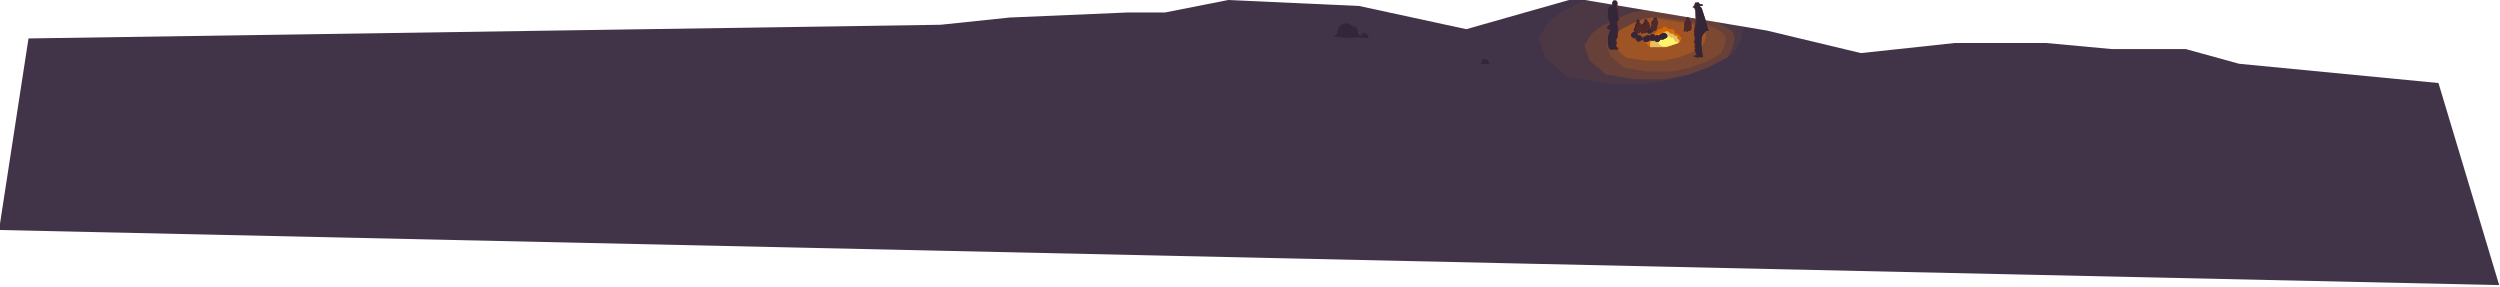 <?xml version="1.0" encoding="UTF-8" standalone="no"?>
<!DOCTYPE svg PUBLIC "-//W3C//DTD SVG 1.1//EN" "http://www.w3.org/Graphics/SVG/1.1/DTD/svg11.dtd">
<svg width="100%" height="100%" viewBox="0 0 2871 330" version="1.1" xmlns="http://www.w3.org/2000/svg" xmlns:xlink="http://www.w3.org/1999/xlink" xml:space="preserve" xmlns:serif="http://www.serif.com/" style="fill-rule:evenodd;clip-rule:evenodd;stroke-linejoin:round;stroke-miterlimit:1.414;">
    <g transform="matrix(1,0,0,1,-3104.24,-1843.58)">
        <g transform="matrix(6.452,0,0,4.18,-6764.53,-1550.47)">
            <g transform="matrix(1,0,0,1,0,-4.744)">
                <g transform="matrix(-0.155,0,0,0.239,2196.05,326.161)">
                    <path d="M1499.72,2147.98L1728.56,2125.86L1789.84,2108.97L1874.64,2108.97L1950.25,2101.98L2055.19,2101.98L2162.96,2113.56L2271.28,2087.6L2491.39,2050.62L2616.12,2086.08L2739.18,2059.41L2889.58,2052.56L2962.05,2066.88L3005.04,2066.88L3140.38,2072.68L3219.79,2081L4267.16,2096.73L4301.01,2316.93L2550.16,2355.55L1430.01,2380.27L1499.72,2147.98Z" style="fill:rgb(65,52,72);"/>
                    <clipPath id="_clip1">
                        <path d="M1499.72,2147.98L1728.56,2125.86L1789.84,2108.97L1874.64,2108.97L1950.25,2101.98L2055.19,2101.98L2162.96,2113.56L2271.28,2087.6L2491.39,2050.62L2616.12,2086.08L2739.18,2059.41L2889.58,2052.56L2962.05,2066.88L3005.04,2066.88L3140.38,2072.68L3219.79,2081L4267.16,2096.73L4301.01,2316.93L2550.16,2355.55L1430.01,2380.27L1499.72,2147.98Z"/>
                    </clipPath>
                    <g clip-path="url(#_clip1)">
                        <g transform="matrix(-9.234,0,0,5.982,19785.1,-2891.27)">
                            <g transform="matrix(0.184,0,0,0.284,907.518,314.961)">
                                <path d="M5272,1827.93L5274,1834L5281,1840L5293,1842L5306,1842L5316,1840L5324,1837L5332,1832.89L5334,1829L5335,1825L5334,1822L5331,1820L5323,1816.11L5318,1816.11L5312,1815L5298,1813L5292,1814L5285,1817L5279,1820L5275,1822.97L5272,1827.93" style="fill:rgb(255,121,0);fill-opacity:0.25;"/>
                            </g>
                            <g transform="matrix(0.235,0,0,0.363,637.882,171.53)">
                                <path d="M5272,1827.93L5274,1834L5281,1840L5293,1842L5306,1842L5316,1840L5324,1837L5332,1832.89L5334,1829L5335,1825L5334,1822L5331,1820L5323,1816.11L5318,1816.11L5312,1815L5298,1813L5292,1814L5285,1817L5279,1820L5275,1822.97L5272,1827.93" style="fill:rgb(255,121,0);fill-opacity:0.148;"/>
                            </g>
                            <g transform="matrix(0.297,0,0,0.459,308.23,-3.826)">
                                <path d="M5272,1827.93L5274,1834L5281,1840L5293,1842L5306,1842L5316,1840L5324,1837L5332,1832.89L5334,1829L5335,1825L5334,1822L5331,1820L5323,1816.11L5318,1816.11L5312,1815L5298,1813L5292,1814L5285,1817L5279,1820L5275,1822.97L5272,1827.93" style="fill:rgb(255,121,0);fill-opacity:0.148;"/>
                            </g>
                            <g transform="matrix(0.404,0,0,0.624,-261.544,-306.913)">
                                <path d="M5272,1827.93L5274,1834L5281,1840L5293,1842L5306,1842L5316,1840L5324,1837L5332,1832.89L5334,1829L5335,1825L5334,1822L5331,1820L5323,1816.11L5318,1816.11L5312,1815L5298,1813L5292,1814L5285,1817L5279,1820L5275,1822.97L5272,1827.93" style="fill:rgb(255,121,0);fill-opacity:0.06;"/>
                            </g>
                            <g transform="matrix(0.281,0,0,0.434,394.007,42.148)">
                                <path d="M5295,1825L5296,1824L5297,1823.5L5297,1822L5298,1822L5299,1821L5300,1820L5301,1820L5302,1819L5303,1819L5304,1820L5306,1820L5307,1821L5307,1822L5308,1822L5310,1824L5309,1826L5306,1827L5303,1828L5299,1828L5296,1828L5294,1826L5295,1825" style="fill:rgb(218,104,0);"/>
                                <clipPath id="_clip2">
                                    <path d="M5295,1825L5296,1824L5297,1823.5L5297,1822L5298,1822L5299,1821L5300,1820L5301,1820L5302,1819L5303,1819L5304,1820L5306,1820L5307,1821L5307,1822L5308,1822L5310,1824L5309,1826L5306,1827L5303,1828L5299,1828L5296,1828L5294,1826L5295,1825"/>
                                </clipPath>
                                <g clip-path="url(#_clip2)">
                                    <g>
                                        <path d="M5296,1828L5296,1826L5297,1824.75L5298,1825L5299,1823.5L5299,1823L5300,1822L5301,1823L5301,1822L5303,1821L5304,1821L5305,1822L5306,1822L5307,1823L5308,1823L5308,1824L5309,1825L5309,1825.5L5308,1827L5306,1828L5303,1828L5299,1828L5296,1828" style="fill:rgb(230,191,99);"/>
                                        <clipPath id="_clip3">
                                            <path d="M5296,1828L5296,1826L5297,1824.75L5298,1825L5299,1823.5L5299,1823L5300,1822L5301,1823L5301,1822L5303,1821L5304,1821L5305,1822L5306,1822L5307,1823L5308,1823L5308,1824L5309,1825L5309,1825.5L5308,1827L5306,1828L5303,1828L5299,1828L5296,1828"/>
                                        </clipPath>
                                        <g clip-path="url(#_clip3)">
                                            <g id="_-Curve-" serif:id="(Curve)" transform="matrix(-0.692,0,0,0.692,8973.46,562.808)">
                                                <path d="M5296,1828L5296,1826L5297,1824.75L5298,1825L5299,1823.5L5299,1823L5300,1822L5301,1823L5301,1822L5303,1821L5304,1821L5305,1822L5306,1822L5307,1823L5308,1823L5308,1824L5309,1825L5309,1825.5L5308,1827L5306,1828L5303,1828L5299,1828L5296,1828" style="fill:rgb(255,245,107);"/>
                                            </g>
                                        </g>
                                    </g>
                                </g>
                            </g>
                            <g transform="matrix(1.812,0,0,1.812,-1506.14,-630.183)">
                                <g transform="matrix(0.155,0,0,0.239,1048.38,370.949)">
                                    <path d="M5297,1829L5298,1830L5299.16,1830L5301,1829L5301,1828L5300,1827L5299,1827L5297,1828L5297,1829Z" style="fill:rgb(82,40,41);"/>
                                    <clipPath id="_clip4">
                                        <path d="M5297,1829L5298,1830L5299.16,1830L5301,1829L5301,1828L5300,1827L5299,1827L5297,1828L5297,1829Z"/>
                                    </clipPath>
                                    <g clip-path="url(#_clip4)">
                                        <g transform="matrix(1,0,0,1,-0.166,0.34)">
                                            <path d="M5297,1829L5298,1830L5299.16,1830L5301,1829L5301,1828L5300,1827L5299,1827L5297,1828L5297,1829Z" style="fill:rgb(50,38,56);"/>
                                        </g>
                                    </g>
                                </g>
                                <g transform="matrix(0.155,0,0,0.239,1049.46,370.709)">
                                    <path d="M5297,1829L5298,1830L5299.16,1830L5301,1829L5301,1828L5300,1827L5299,1827L5297,1828L5297,1829Z" style="fill:rgb(82,40,41);"/>
                                    <clipPath id="_clip5">
                                        <path d="M5297,1829L5298,1830L5299.16,1830L5301,1829L5301,1828L5300,1827L5299,1827L5297,1828L5297,1829Z"/>
                                    </clipPath>
                                    <g clip-path="url(#_clip5)">
                                        <g transform="matrix(1,0,0,1,0.244,0.279)">
                                            <path d="M5297,1829L5298,1830L5299.16,1830L5301,1829L5301,1828L5300,1827L5299,1827L5297,1828L5297,1829Z" style="fill:rgb(50,38,56);"/>
                                        </g>
                                    </g>
                                </g>
                                <g transform="matrix(0.116,0,0,0.199,1255.24,443.262)">
                                    <path d="M5297,1829L5298,1830L5299.16,1830L5301,1829L5301,1828L5300,1827L5299,1827L5297,1828L5297,1829Z" style="fill:rgb(82,40,41);"/>
                                    <clipPath id="_clip6">
                                        <path d="M5297,1829L5298,1830L5299.16,1830L5301,1829L5301,1828L5300,1827L5299,1827L5297,1828L5297,1829Z"/>
                                    </clipPath>
                                    <g clip-path="url(#_clip6)">
                                        <g transform="matrix(1,0,0,1,0.246,0.262)">
                                            <path d="M5297,1829L5298,1830L5299.16,1830L5301,1829L5301,1828L5300,1827L5299,1827L5297,1828L5297,1829Z" style="fill:rgb(50,38,56);"/>
                                        </g>
                                    </g>
                                </g>
                                <g transform="matrix(0.155,0,0,0.239,1048.84,370.829)">
                                    <path d="M5297,1829L5298,1830L5299.16,1830L5300,1829L5300,1828L5299,1827L5298,1827L5297,1828L5297,1829Z" style="fill:rgb(82,40,41);"/>
                                    <clipPath id="_clip7">
                                        <path d="M5297,1829L5298,1830L5299.16,1830L5300,1829L5300,1828L5299,1827L5298,1827L5297,1828L5297,1829Z"/>
                                    </clipPath>
                                    <g clip-path="url(#_clip7)">
                                        <g transform="matrix(1,0,0,1,0.018,0.222)">
                                            <path d="M5297,1829L5298,1830L5299.16,1830L5300,1829L5300,1828L5299,1827L5298,1827L5297,1828L5297,1829Z" style="fill:rgb(50,38,56);"/>
                                        </g>
                                    </g>
                                </g>
                                <g transform="matrix(0.155,0,0,0.239,1049.15,370.949)">
                                    <path d="M5297,1829L5298,1830L5299.16,1830L5300,1829L5300,1828L5299,1827L5298,1827L5297,1828L5297,1829Z" style="fill:rgb(82,40,41);"/>
                                    <clipPath id="_clip8">
                                        <path d="M5297,1829L5298,1830L5299.16,1830L5300,1829L5300,1828L5299,1827L5298,1827L5297,1828L5297,1829Z"/>
                                    </clipPath>
                                    <g clip-path="url(#_clip8)">
                                        <g transform="matrix(1,0,0,1,0.184,0.251)">
                                            <path d="M5297,1829L5298,1830L5299.16,1830L5300,1829L5300,1828L5299,1827L5298,1827L5297,1828L5297,1829Z" style="fill:rgb(50,38,56);"/>
                                        </g>
                                    </g>
                                </g>
                                <g transform="matrix(0.103,0,0,0.159,1321.3,516.053)">
                                    <path d="M5298,1829L5299.16,1830L5301,1829L5301,1828L5300,1827L5299,1827L5298,1828L5298,1829Z" style="fill:rgb(82,40,41);"/>
                                    <clipPath id="_clip9">
                                        <path d="M5298,1829L5299.16,1830L5301,1829L5301,1828L5300,1827L5299,1827L5298,1828L5298,1829Z"/>
                                    </clipPath>
                                    <g clip-path="url(#_clip9)">
                                        <g transform="matrix(1,0,0,1,-0.251,0.158)">
                                            <path d="M5298,1829L5299.16,1830L5301,1829L5301,1828L5300,1827L5299,1827L5298,1828L5298,1829Z" style="fill:rgb(50,38,56);"/>
                                        </g>
                                    </g>
                                </g>
                                <g transform="matrix(0.103,0,0,0.159,1323.78,515.814)">
                                    <path d="M5298,1829L5299.16,1830L5301,1829L5301,1828L5300,1827L5299,1827L5298,1828L5298,1829Z" style="fill:rgb(82,40,41);"/>
                                    <clipPath id="_clip10">
                                        <path d="M5298,1829L5299.16,1830L5301,1829L5301,1828L5300,1827L5299,1827L5298,1828L5298,1829Z"/>
                                    </clipPath>
                                    <g clip-path="url(#_clip10)">
                                        <g transform="matrix(1,0,0,1,0.375,0.375)">
                                            <path d="M5298,1829L5299.16,1830L5301,1829L5301,1828L5300,1827L5299,1827L5298,1828L5298,1829Z" style="fill:rgb(50,38,56);"/>
                                        </g>
                                    </g>
                                </g>
                                <g transform="matrix(0.155,0,0,0.239,1047.76,370.949)">
                                    <path d="M5298,1829L5299.16,1830L5301,1829L5301,1828L5300,1827L5299,1827L5298,1828L5298,1829Z" style="fill:rgb(82,40,41);"/>
                                    <clipPath id="_clip11">
                                        <path d="M5298,1829L5299.16,1830L5301,1829L5301,1828L5300,1827L5299,1827L5298,1828L5298,1829Z"/>
                                    </clipPath>
                                    <g clip-path="url(#_clip11)">
                                        <g transform="matrix(1,0,0,1,-0.178,0.19)">
                                            <path d="M5298,1829L5299.16,1830L5301,1829L5301,1828L5300,1827L5299,1827L5298,1828L5298,1829Z" style="fill:rgb(50,38,56);"/>
                                        </g>
                                    </g>
                                </g>
                                <g transform="matrix(0.155,0,0,0.239,1047.45,370.59)">
                                    <path d="M5298,1829L5299.16,1830L5301,1829L5301,1828L5300,1827L5299,1827L5298,1828L5298,1829Z" style="fill:rgb(82,40,41);"/>
                                    <clipPath id="_clip12">
                                        <path d="M5298,1829L5299.16,1830L5301,1829L5301,1828L5300,1827L5299,1827L5298,1828L5298,1829Z"/>
                                    </clipPath>
                                    <g clip-path="url(#_clip12)">
                                        <g transform="matrix(1,0,0,1,-0.169,0.104)">
                                            <path d="M5298,1829L5299.16,1830L5301,1829L5301,1828L5300,1827L5299,1827L5298,1828L5298,1829Z" style="fill:rgb(50,38,56);"/>
                                        </g>
                                    </g>
                                </g>
                            </g>
                        </g>
                    </g>
                </g>
                <g transform="matrix(-0.069,-0,-0,0.106,1901.55,612.858)">
                    <path d="M1915.17,1983.65C1922.25,1983.65 1930.19,1985.43 1933.38,1990.68C1933.84,1991.43 1934.71,1986.75 1934.89,1986.47C1935.1,1986.13 1934.93,1992.45 1935.17,1992.77C1935.29,1992.94 1935.41,1993.12 1935.53,1993.29C1936.45,1994.67 1937.57,1987.81 1937.67,1987.57C1937.91,1986.99 1938.01,1996.63 1938.32,1997.16C1939.93,1999.91 1940.83,2002.73 1940.83,2005.26C1940.83,2008.6 1941.88,2014.52 1953.57,2017.94C1944.88,2017.63 1923.71,2021.44 1914.7,2021.44C1905.99,2021.44 1890.61,2019.61 1878.29,2019.75C1874.19,2019.8 1891.62,2012.63 1888.57,2005.26C1887.5,2002.68 1888.74,2000.04 1891.06,1997.68C1891.32,1997.42 1891.74,1988.01 1891.97,1988.31C1892.04,1988.4 1892.29,1996.66 1892.73,1996.18C1892.93,1995.96 1893.15,1995.75 1893.38,1995.55C1893.59,1995.37 1893.79,1989.22 1893.8,1989.5C1893.8,1989.67 1894.28,1995.01 1894.65,1994.61C1894.73,1994.52 1894.86,1994.48 1894.96,1994.42C1895.26,1994.23 1895.75,1986.63 1895.73,1986.99C1895.71,1987.32 1896.21,1993.93 1896.66,1993.48C1897.08,1993.05 1897.74,1992.94 1898.26,1992.68C1902.75,1990.42 1908.95,1983.65 1915.17,1983.65Z" style="fill:rgb(50,38,56);"/>
                    <g transform="matrix(0.356,0,0,0.356,1189.61,1302.29)">
                        <path d="M1915.17,1983.65C1922.25,1983.65 1930.19,1985.43 1933.38,1990.68C1933.84,1991.43 1934.93,1992.45 1935.17,1992.77C1935.29,1992.94 1935.41,1993.12 1935.53,1993.29C1936.45,1994.67 1938.01,1996.63 1938.32,1997.16C1939.93,1999.91 1940.83,2002.73 1940.83,2005.26C1940.83,2008.6 1941.88,2014.52 1953.57,2017.94C1944.88,2017.63 1923.71,2021.44 1914.7,2021.44C1905.99,2021.44 1890.61,2019.61 1878.29,2019.75C1874.19,2019.8 1891.62,2012.63 1888.57,2005.26C1887.5,2002.68 1888.74,2000.04 1891.06,1997.68C1891.32,1997.42 1892.29,1996.66 1892.73,1996.18C1892.93,1995.96 1893.15,1995.75 1893.38,1995.55C1893.59,1995.37 1893.79,1989.22 1893.8,1989.5C1893.8,1989.67 1894.28,1995.01 1894.65,1994.61C1894.73,1994.52 1894.86,1994.48 1894.96,1994.42C1895.26,1994.23 1895.75,1986.63 1895.73,1986.99C1895.71,1987.32 1896.21,1993.93 1896.66,1993.48C1897.08,1993.05 1897.74,1992.94 1898.26,1992.68C1902.75,1990.42 1908.95,1983.65 1915.17,1983.65Z" style="fill:rgb(50,38,56);"/>
                    </g>
                    <g transform="matrix(0.356,0,0,0.356,878.813,1369.67)">
                        <path d="M1915.17,1983.65C1922.25,1983.65 1930.19,1985.43 1933.38,1990.68C1933.84,1991.43 1934.93,1992.45 1935.17,1992.77C1935.29,1992.94 1935.41,1993.12 1935.53,1993.29C1936.45,1994.67 1938.01,1996.63 1938.32,1997.16C1939.93,1999.91 1940.83,2002.73 1940.83,2005.26C1940.83,2008.6 1941.88,2014.52 1953.57,2017.94C1944.88,2017.63 1923.71,2021.44 1914.7,2021.44C1905.99,2021.44 1890.61,2019.61 1878.29,2019.75C1874.19,2019.8 1891.62,2012.63 1888.57,2005.26C1887.5,2002.68 1888.74,2000.04 1891.06,1997.68C1891.32,1997.42 1892.29,1996.66 1892.73,1996.18C1892.93,1995.96 1893.15,1995.75 1893.38,1995.55C1893.59,1995.37 1893.79,1989.22 1893.8,1989.5C1893.8,1989.67 1894.28,1995.01 1894.65,1994.61C1894.73,1994.52 1894.86,1994.48 1894.96,1994.42C1895.26,1994.23 1895.75,1986.63 1895.73,1986.99C1895.71,1987.32 1896.21,1993.93 1896.66,1993.48C1897.08,1993.05 1897.74,1992.94 1898.26,1992.68C1902.75,1990.42 1908.95,1983.65 1915.17,1983.65Z" style="fill:rgb(50,38,56);"/>
                    </g>
                </g>
                <g transform="matrix(0.222,0,0,0.342,628.852,163.008)">
                    <path d="M5380.45,1934.77L5381.08,1933.4L5380.39,1933.23L5380.53,1932.81L5381.22,1932.27L5381.75,1932.21L5381.57,1931.3L5381.06,1930.64L5381.49,1929.03L5381.9,1928.16L5382.98,1927.65L5382.88,1926.82L5383.36,1925.61L5385.36,1925.34L5386.17,1927.91L5386.51,1929.58L5386.23,1931.77L5385.76,1932.04L5385.84,1932.81L5386.08,1933.55L5385.57,1934.66L5384.31,1936.25L5382.03,1936.28L5380.75,1936.34L5380.49,1935.01" style="fill:rgb(50,38,56);"/>
                    <clipPath id="_clip13">
                        <path d="M5380.45,1934.77L5381.08,1933.4L5380.39,1933.23L5380.53,1932.81L5381.22,1932.27L5381.75,1932.21L5381.57,1931.3L5381.06,1930.64L5381.49,1929.03L5381.9,1928.16L5382.98,1927.65L5382.88,1926.82L5383.36,1925.61L5385.36,1925.34L5386.17,1927.91L5386.51,1929.58L5386.23,1931.77L5385.76,1932.04L5385.84,1932.81L5386.08,1933.55L5385.57,1934.66L5384.31,1936.25L5382.03,1936.28L5380.75,1936.34L5380.49,1935.01"/>
                    </clipPath>
                    <g clip-path="url(#_clip13)">
                        <g transform="matrix(1,0,0,1,0.021,1.249)">
                            <path d="M5380.45,1934.77L5381.08,1933.4L5380.39,1933.23L5380.53,1932.81L5381.22,1932.27L5381.75,1932.21L5381.57,1931.3L5381.06,1930.64L5381.49,1929.03L5381.9,1928.16L5382.98,1927.65L5382.88,1926.82L5383.36,1925.61L5385.36,1925.34L5386.17,1927.91L5386.51,1929.58L5386.23,1931.77L5385.76,1932.04L5385.84,1932.81L5386.08,1933.55L5385.57,1934.66L5384.31,1936.25L5382.03,1936.28L5380.75,1936.34L5380.49,1935.01" style="fill:rgb(82,40,41);"/>
                        </g>
                    </g>
                </g>
                <g transform="matrix(0.222,0,0,0.342,628.852,163.008)">
                    <path d="M5414.59,1956.6L5417.72,1957.56L5422.52,1957.25L5422.04,1953.65L5421.27,1946.39L5421.48,1942.93L5421.69,1940.66L5422.88,1938.8L5424.96,1936.37L5427.11,1936.11L5424.35,1926.44L5422.48,1920.65L5421.57,1917.85L5420.38,1916.78L5420.17,1916.11L5422.56,1915.95L5422.3,1914.82L5420.02,1914.67L5418.86,1913.12L5416.29,1913.49L5415.5,1915.9L5414.05,1917.22L5415.59,1917.67L5416.4,1919.69L5416.56,1924.85L5416.85,1927.09L5416.06,1932.12L5415.43,1935.75L5415.43,1940.03L5416.08,1942.08L5415.25,1945.38L5416.1,1946.75L5415.74,1949.39L5416.44,1950.22L5415.57,1951.17L5416.4,1952.9L5417.26,1955.2L5414.59,1956.6" style="fill:rgb(82,40,41);"/>
                    <clipPath id="_clip14">
                        <path d="M5414.59,1956.6L5417.72,1957.56L5422.52,1957.25L5422.04,1953.65L5421.27,1946.39L5421.48,1942.93L5421.69,1940.66L5422.88,1938.8L5424.96,1936.37L5427.11,1936.11L5424.35,1926.44L5422.48,1920.65L5421.57,1917.85L5420.38,1916.78L5420.17,1916.11L5422.56,1915.95L5422.3,1914.82L5420.02,1914.67L5418.86,1913.12L5416.29,1913.49L5415.5,1915.9L5414.05,1917.22L5415.59,1917.67L5416.4,1919.69L5416.56,1924.85L5416.85,1927.09L5416.06,1932.12L5415.43,1935.75L5415.43,1940.03L5416.08,1942.08L5415.25,1945.38L5416.1,1946.75L5415.74,1949.39L5416.44,1950.22L5415.57,1951.17L5416.4,1952.9L5417.26,1955.2L5414.59,1956.6"/>
                    </clipPath>
                    <g clip-path="url(#_clip14)">
                        <g transform="matrix(1,0,0,1,0.805,0.414)">
                            <path d="M5414.59,1956.6L5417.72,1957.56L5422.52,1957.25L5422.04,1953.65L5421.27,1946.39L5421.48,1942.93L5421.69,1940.66L5422.88,1938.8L5424.96,1936.37L5427.11,1936.11L5424.35,1926.44L5422.48,1920.65L5421.57,1917.85L5420.38,1916.78L5420.17,1916.11L5422.56,1915.95L5422.3,1914.82L5420.02,1914.67L5418.86,1913.12L5416.29,1913.49L5415.5,1915.9L5414.05,1917.22L5415.59,1917.67L5416.4,1919.69L5416.56,1924.85L5416.85,1927.09L5416.06,1932.12L5415.43,1935.75L5415.43,1940.03L5416.08,1942.08L5415.25,1945.38L5416.1,1946.75L5415.74,1949.39L5416.44,1950.22L5415.57,1951.17L5416.4,1952.9L5417.26,1955.2L5414.59,1956.6" style="fill:rgb(50,38,56);"/>
                        </g>
                    </g>
                </g>
            </g>
        </g>
        <g transform="matrix(6.452,0,0,4.18,-6764.53,-1550.47)">
            <g transform="matrix(0.222,0,0,0.342,628.786,158.581)">
                <path d="M5354.3,1912.12L5353.54,1910.94L5352.36,1910.79L5350.91,1911.13L5350.2,1912.87L5350.52,1914.75L5348.18,1915.56L5346.8,1918.23L5346.69,1924.16L5347.9,1927.67L5348.66,1931.68L5348.95,1933.04L5348.13,1936.41L5346.89,1939.65L5346.77,1945.45L5347.44,1949.15L5348.85,1950.43L5351.74,1950.21L5353.71,1950.34L5355.6,1950.12L5354.53,1948.87L5353.89,1948.03L5353.36,1946.25L5354.32,1945.15L5353.62,1944.17L5353.54,1942.28L5354.77,1940.1L5354.61,1938.73L5355.14,1934.13L5354.85,1931.94L5354.42,1929.3L5354.35,1928.22L5355.81,1926.12L5355.63,1924.44L5355.26,1922.82L5355.07,1919.98L5354.83,1918.41L5353.85,1916.12L5353.97,1914.93L5354.59,1915L5354.48,1913.74L5354.65,1912.94L5354.3,1912.12" style="fill:rgb(82,40,41);"/>
                <clipPath id="_clip15">
                    <path d="M5354.3,1912.12L5353.54,1910.94L5352.36,1910.79L5350.91,1911.13L5350.2,1912.87L5350.52,1914.75L5348.18,1915.56L5346.8,1918.23L5346.69,1924.16L5347.9,1927.67L5348.66,1931.68L5348.95,1933.04L5348.13,1936.41L5346.89,1939.65L5346.77,1945.45L5347.44,1949.15L5348.85,1950.43L5351.74,1950.21L5353.71,1950.34L5355.6,1950.12L5354.53,1948.87L5353.89,1948.03L5353.36,1946.25L5354.32,1945.15L5353.62,1944.17L5353.54,1942.28L5354.77,1940.1L5354.61,1938.73L5355.14,1934.13L5354.85,1931.94L5354.42,1929.3L5354.35,1928.22L5355.81,1926.12L5355.63,1924.44L5355.26,1922.82L5355.07,1919.98L5354.83,1918.41L5353.85,1916.12L5353.97,1914.93L5354.59,1915L5354.48,1913.74L5354.65,1912.94L5354.3,1912.12"/>
                </clipPath>
                <g clip-path="url(#_clip15)">
                    <g transform="matrix(1,0,0,1,-0.675,0.089)">
                        <path d="M5354.3,1912.12L5353.54,1910.94L5352.36,1910.79L5350.91,1911.13L5350.2,1912.87L5350.52,1914.75L5348.18,1915.56L5346.8,1918.23L5346.69,1924.16L5347.9,1927.67L5348.66,1931.68L5348.95,1933.04L5348.13,1936.41L5346.89,1939.65L5346.77,1945.45L5347.44,1949.15L5348.85,1950.43L5351.74,1950.21L5353.71,1950.34L5355.6,1950.12L5354.53,1948.87L5353.89,1948.03L5353.36,1946.25L5354.32,1945.15L5353.62,1944.17L5353.54,1942.28L5354.77,1940.1L5354.61,1938.73L5355.14,1934.13L5354.85,1931.94L5354.42,1929.3L5354.35,1928.22L5355.81,1926.12L5355.63,1924.44L5355.26,1922.82L5355.07,1919.98L5354.83,1918.41L5353.85,1916.12L5353.97,1914.93L5354.59,1915L5354.48,1913.74L5354.65,1912.94L5354.3,1912.12" style="fill:rgb(50,38,56);"/>
                    </g>
                </g>
            </g>
        </g>
        <g transform="matrix(6.452,0,0,4.18,-6764.53,-1550.47)">
            <g transform="matrix(0.222,0,0,0.342,628.781,158.581)">
                <path d="M5369.84,1928.74L5369.7,1927.91L5369.7,1927L5370.2,1926.26L5371.21,1926.07L5372.02,1926.68L5372,1927.67L5372.04,1928.64L5372.95,1929.47L5373.96,1930.89L5373.94,1930.36L5374.78,1929.59L5375.69,1928.35L5376.07,1928.14L5375.94,1927.35L5376.2,1926.25L5377.15,1925.92L5378.08,1926.2L5378.33,1927.1L5378.33,1927.69L5379.26,1928.23L5379.98,1929.82L5380.15,1931.34L5380.3,1932.37L5380.09,1932.54L5379.98,1933.36L5379.48,1934.95L5378.33,1935.45L5377.56,1936.67L5376.32,1937.01L5375.15,1937.11L5373.59,1937.64L5373.39,1936.5L5373.01,1935.83L5372.41,1937.02L5370.97,1937.25L5369.09,1936.69L5368.05,1936.49L5368.05,1935.14L5367.43,1935.06L5367.44,1934.04L5368.46,1932.38L5368.62,1930.81L5369.3,1929.42L5369.84,1928.74" style="fill:rgb(50,38,56);"/>
                <clipPath id="_clip16">
                    <path d="M5369.84,1928.74L5369.7,1927.91L5369.7,1927L5370.2,1926.26L5371.21,1926.07L5372.02,1926.68L5372,1927.67L5372.04,1928.64L5372.95,1929.47L5373.96,1930.89L5373.94,1930.36L5374.78,1929.59L5375.69,1928.35L5376.07,1928.14L5375.94,1927.35L5376.2,1926.25L5377.15,1925.92L5378.08,1926.2L5378.33,1927.1L5378.33,1927.69L5379.26,1928.23L5379.98,1929.82L5380.15,1931.34L5380.3,1932.37L5380.09,1932.54L5379.98,1933.36L5379.48,1934.95L5378.33,1935.45L5377.56,1936.67L5376.32,1937.01L5375.15,1937.11L5373.59,1937.64L5373.39,1936.5L5373.01,1935.83L5372.41,1937.02L5370.97,1937.25L5369.09,1936.69L5368.05,1936.49L5368.05,1935.14L5367.43,1935.06L5367.44,1934.04L5368.46,1932.38L5368.62,1930.81L5369.3,1929.42L5369.84,1928.74"/>
                </clipPath>
                <g clip-path="url(#_clip16)">
                    <g transform="matrix(1,0,0,1,0.845,0.887)">
                        <path d="M5369.84,1928.74L5369.7,1927.91L5369.7,1927L5370.2,1926.26L5371.21,1926.07L5372.02,1926.68L5372,1927.67L5372.04,1928.64L5372.95,1929.47L5373.96,1930.89L5373.94,1930.36L5374.78,1929.59L5375.69,1928.35L5376.07,1928.14L5375.94,1927.35L5376.2,1926.25L5377.15,1925.92L5378.08,1926.2L5378.33,1927.1L5378.33,1927.69L5379.26,1928.23L5379.98,1929.82L5380.15,1931.34L5380.3,1932.37L5380.09,1932.54L5379.98,1933.36L5379.48,1934.95L5378.33,1935.45L5377.56,1936.67L5376.32,1937.01L5375.15,1937.11L5373.59,1937.64L5373.39,1936.5L5373.01,1935.83L5372.41,1937.02L5370.97,1937.25L5369.09,1936.69L5368.05,1936.49L5368.05,1935.14L5367.43,1935.06L5367.44,1934.04L5368.46,1932.38L5368.62,1930.81L5369.3,1929.42L5369.84,1928.74" style="fill:rgb(82,40,41);"/>
                    </g>
                </g>
            </g>
        </g>
        <g transform="matrix(6.452,0,0,4.18,-6764.53,-1550.47)">
            <g transform="matrix(0.222,0,0,0.342,628.786,158.581)">
                <path d="M5407.69,1934.2L5407.55,1935.13L5407.67,1935.86L5408.35,1935.91L5409.25,1934.88L5409.6,1935.84L5410.41,1936.02L5410.84,1936.02L5411.11,1935.22L5412.4,1935.31L5413.75,1934.29L5413.79,1930.16L5413.44,1928.32L5412.32,1926.48L5411.83,1926.34L5411.91,1924.98L5411.16,1924.33L5410.16,1924.33L5409.42,1924.98L5409.43,1925.8L5409.71,1926.96L5408.81,1927.27L5408.29,1928.38L5407.97,1929.82L5408.03,1930.8L5408.18,1931.99L5407.86,1933.14L5407.69,1934.2Z" style="fill:rgb(50,38,56);"/>
                <clipPath id="_clip17">
                    <path d="M5407.69,1934.2L5407.55,1935.13L5407.67,1935.86L5408.35,1935.91L5409.25,1934.88L5409.6,1935.84L5410.41,1936.02L5410.84,1936.02L5411.11,1935.22L5412.4,1935.31L5413.75,1934.29L5413.79,1930.16L5413.44,1928.32L5412.32,1926.48L5411.83,1926.34L5411.91,1924.98L5411.16,1924.33L5410.16,1924.33L5409.42,1924.98L5409.43,1925.8L5409.71,1926.96L5408.81,1927.27L5408.29,1928.38L5407.97,1929.82L5408.03,1930.8L5408.18,1931.99L5407.86,1933.14L5407.69,1934.2Z"/>
                </clipPath>
                <g clip-path="url(#_clip17)">
                    <g transform="matrix(1,0,0,1,-0.56,-0.16)">
                        <path d="M5407.69,1934.2L5407.55,1935.13L5407.67,1935.86L5408.35,1935.91L5409.25,1934.88L5409.6,1935.84L5410.41,1936.02L5410.84,1936.02L5411.11,1935.22L5412.4,1935.31L5413.75,1934.29L5413.79,1930.16L5413.44,1928.32L5412.32,1926.48L5411.83,1926.34L5411.91,1924.98L5411.16,1924.33L5410.16,1924.33L5409.42,1924.98L5409.43,1925.8L5409.71,1926.96L5408.81,1927.27L5408.29,1928.38L5407.97,1929.82L5408.03,1930.8L5408.18,1931.99L5407.86,1933.14L5407.69,1934.2Z" style="fill:rgb(82,40,41);"/>
                    </g>
                </g>
            </g>
        </g>
    </g>
</svg>
